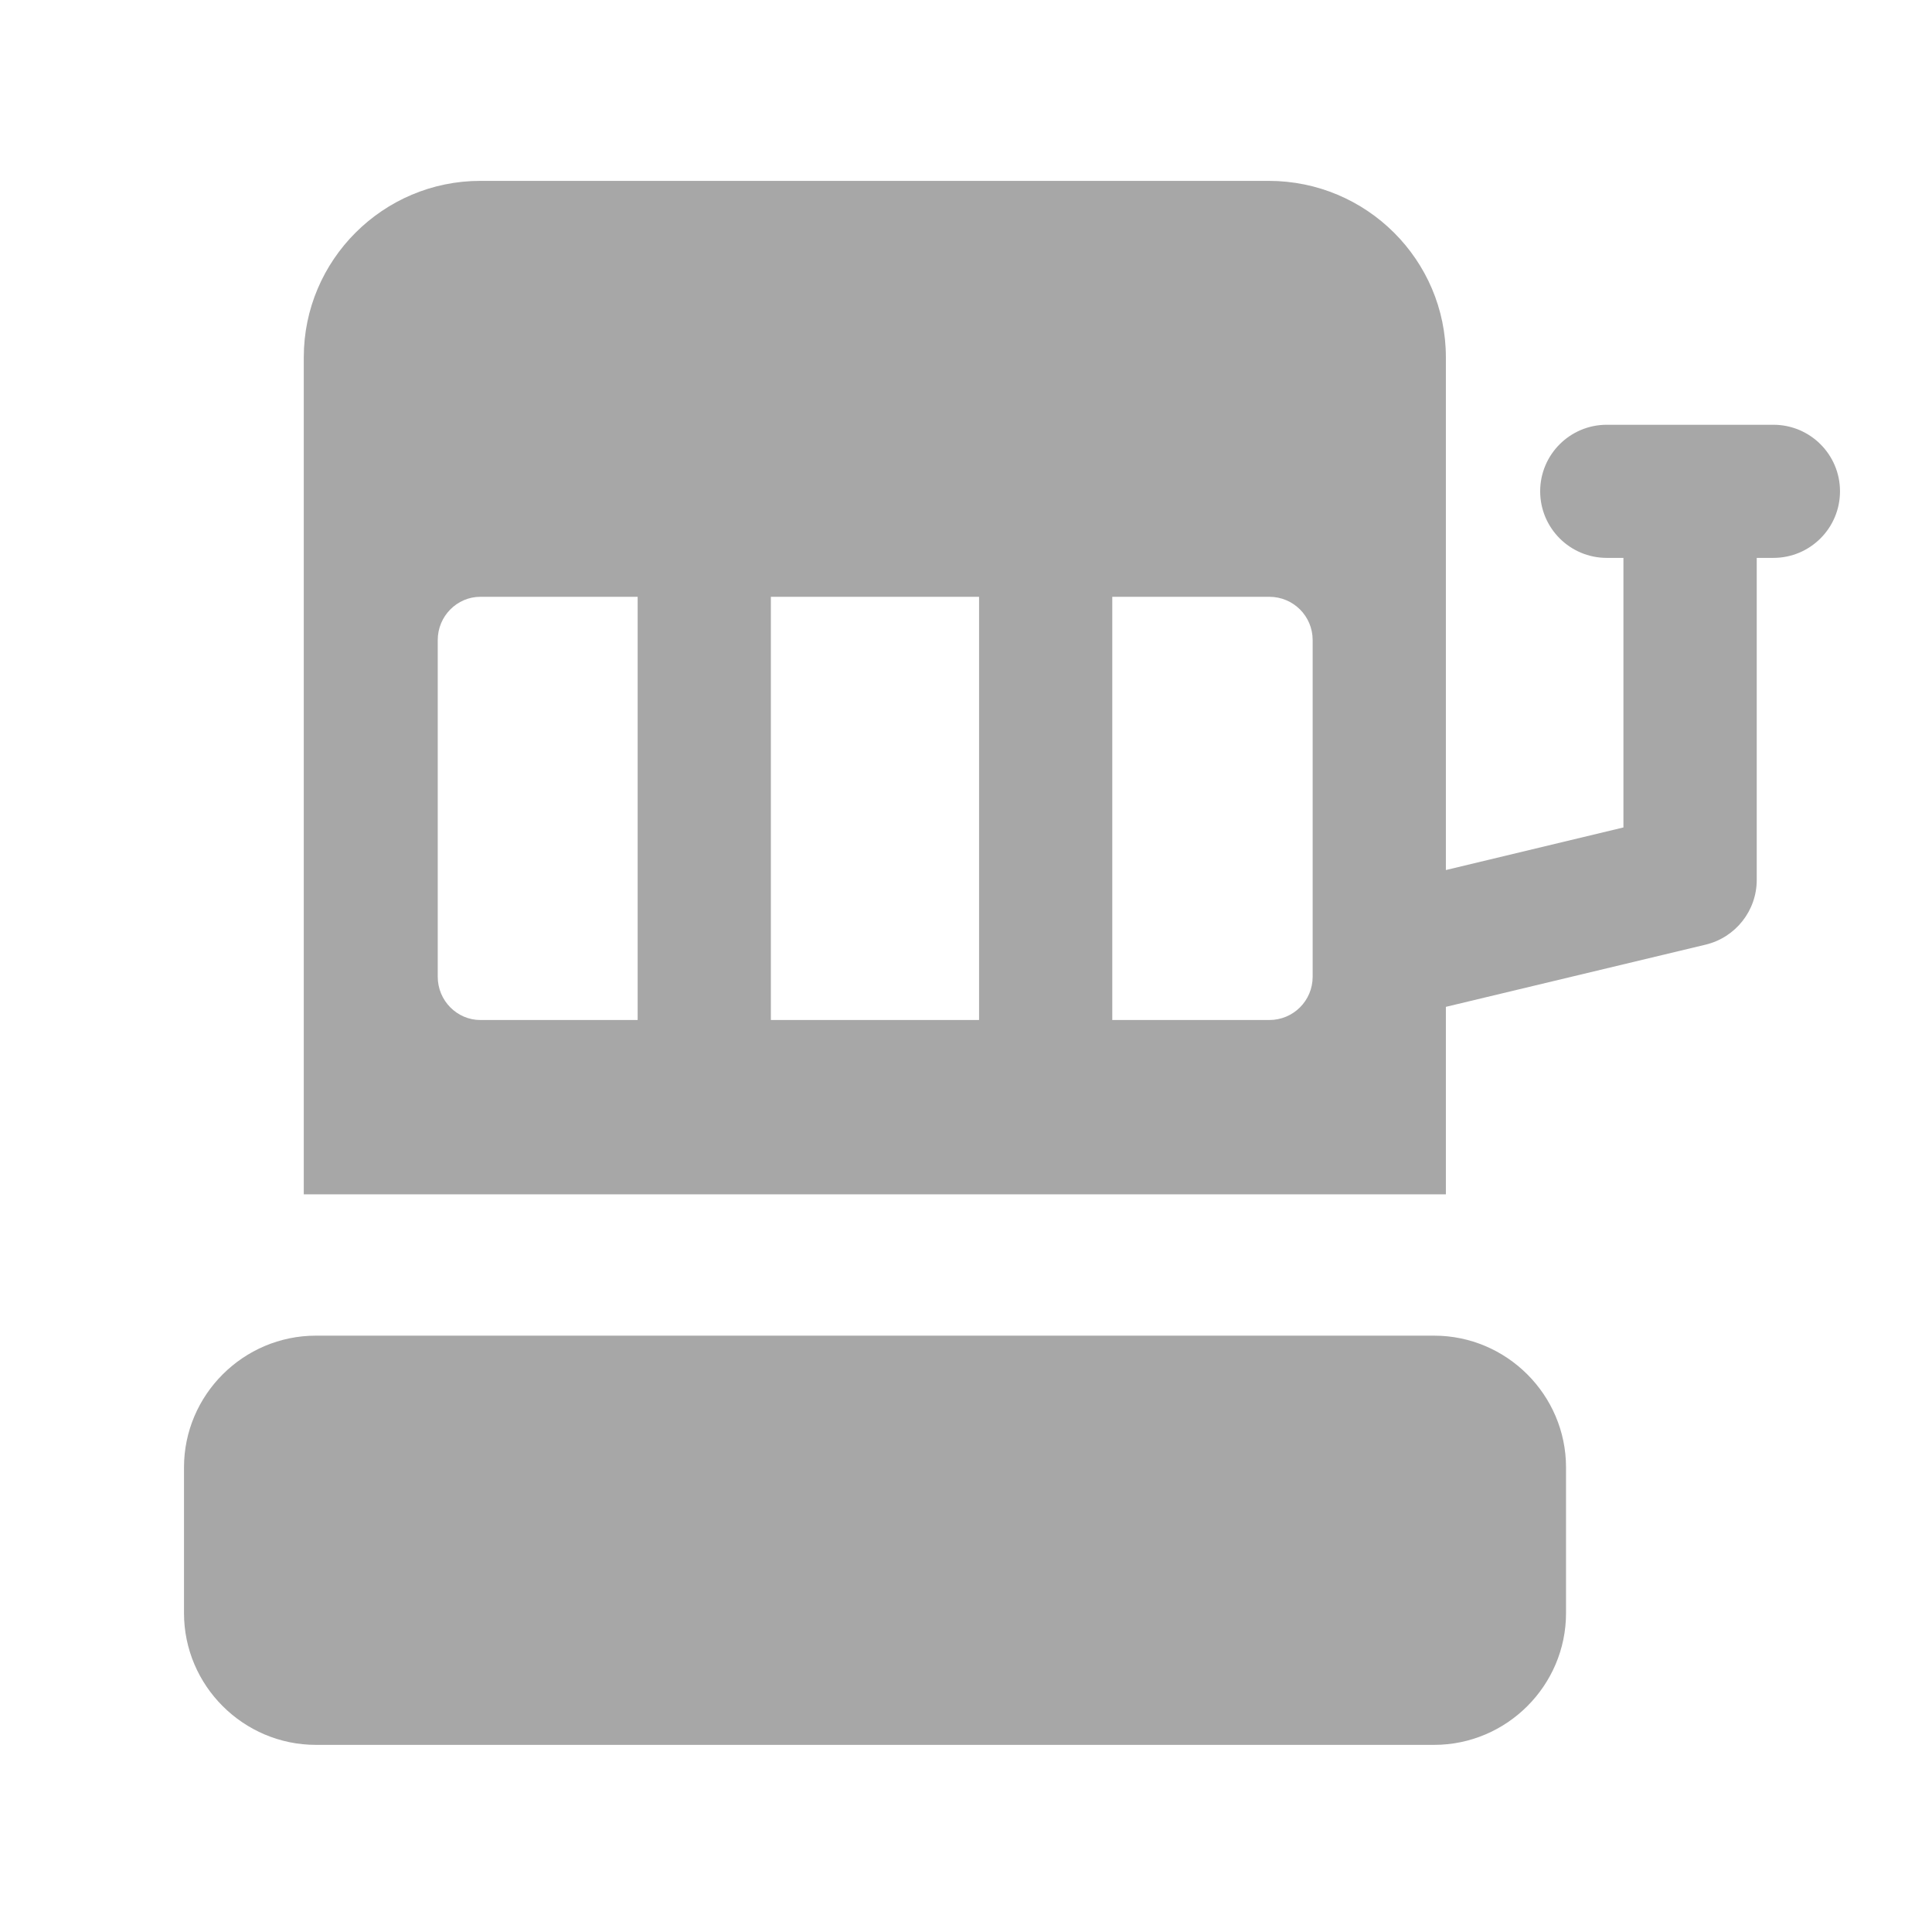 <svg width="21" height="21" viewBox="0 0 21 21" fill="none" xmlns="http://www.w3.org/2000/svg">
<path d="M15.588 18.966C16.377 18.966 17.022 18.322 17.022 17.534V15.95C17.022 15.162 16.377 14.518 15.588 14.518H3.434C2.645 14.518 2 15.162 2 15.95V17.534C2 18.322 2.645 18.966 3.434 18.966H15.588Z" fill="#A7A7A7"/>
<path d="M19.276 4.617H17.465C17.065 4.617 16.741 4.941 16.741 5.34C16.741 5.74 17.065 6.064 17.465 6.064H17.646V8.994L15.716 9.457V3.883C15.716 2.827 14.854 1.966 13.79 1.966H5.221C4.164 1.966 3.302 2.827 3.302 3.883V12.982H15.716V10.944L18.539 10.268C18.865 10.19 19.095 9.899 19.095 9.564V6.064H19.276C19.676 6.064 20 5.74 20 5.34C20 4.941 19.676 4.617 19.276 4.617ZM10.642 6.487V11.087H8.379V6.487H10.642ZM4.758 10.617V6.957C4.758 6.697 4.968 6.487 5.221 6.487H6.931V11.087H5.221C4.968 11.087 4.758 10.877 4.758 10.617ZM14.268 10.617C14.268 10.877 14.058 11.087 13.797 11.087H12.09V6.487H13.797C14.058 6.487 14.268 6.697 14.268 6.957V10.617Z" fill="#A7A7A7"/>
</svg>
